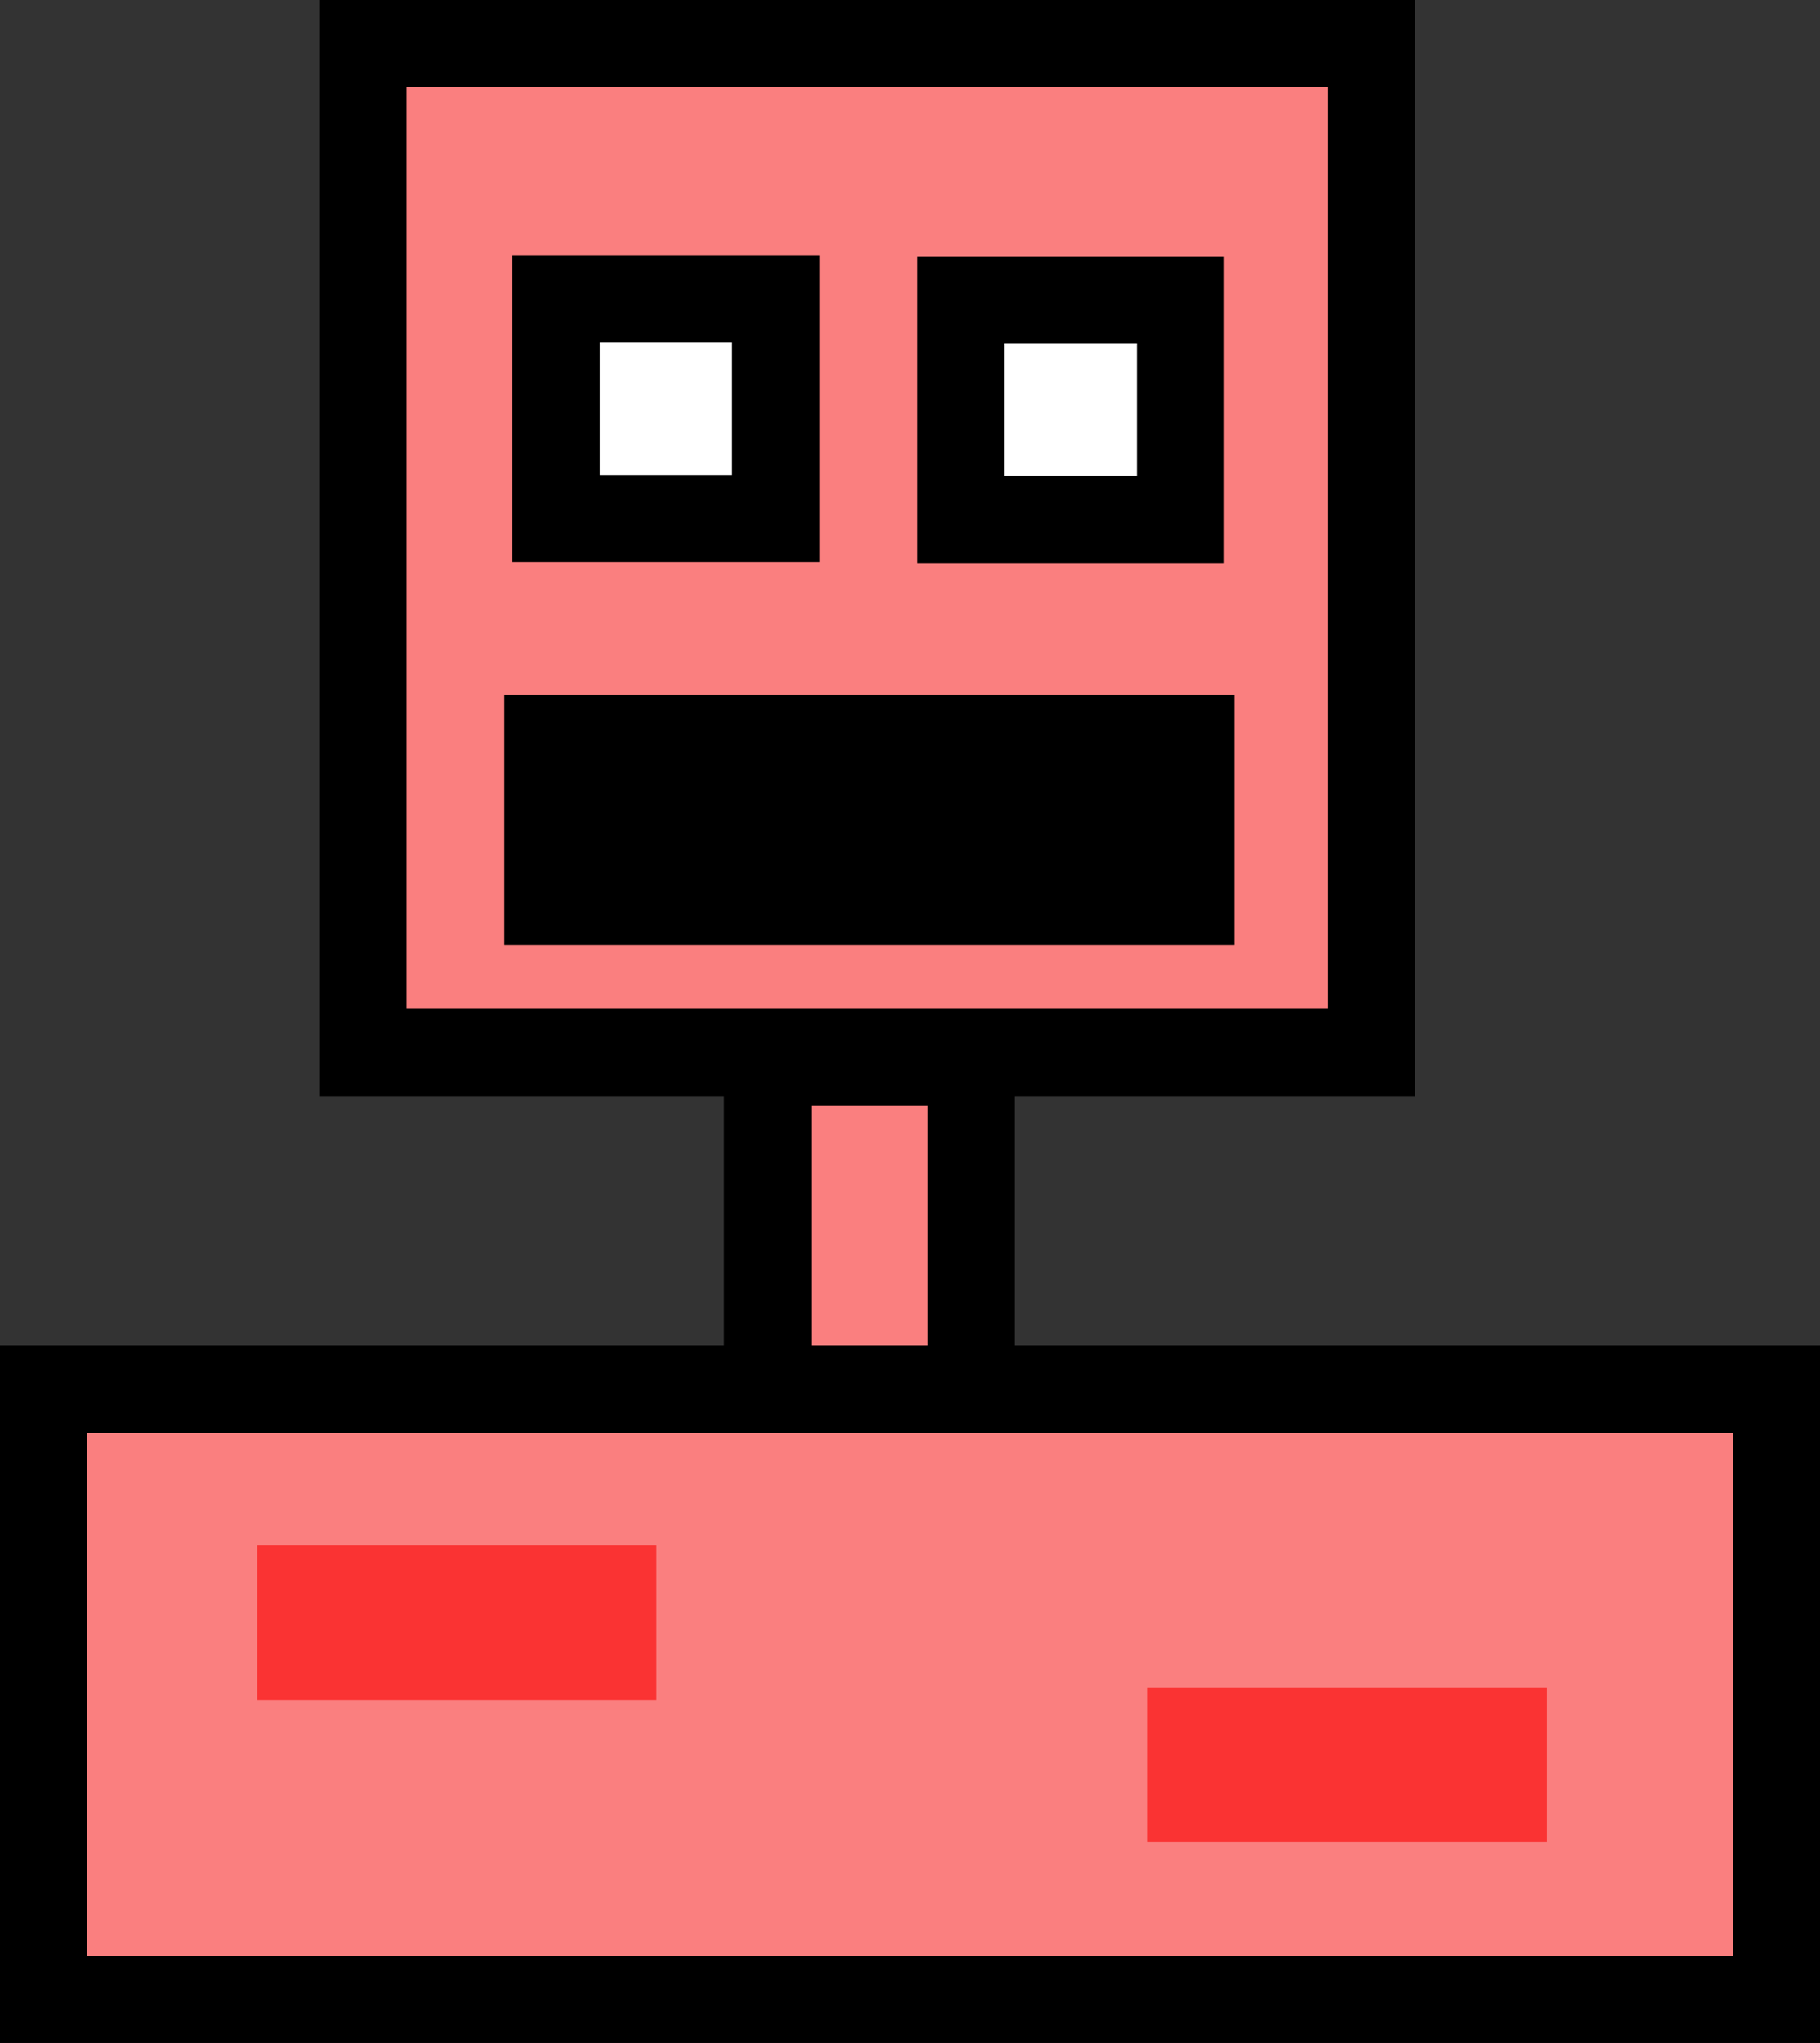 <svg version="1.1" xmlns="http://www.w3.org/2000/svg" xmlns:xlink="http://www.w3.org/1999/xlink" width="52.112" height="58.489" viewBox="0,0,52.112,58.489"><rect x="0" y="0" width="52.112" height="58.489" fill="#333333" stroke="none"/><g transform="translate(-213.944,-150.755)"><g data-paper-data="{&quot;isPaintingLayer&quot;:true}" fill-rule="nonzero" stroke="#000000" stroke-linecap="butt" stroke-linejoin="miter" stroke-miterlimit="10" stroke-dasharray="" stroke-dashoffset="0" style="mix-blend-mode: normal"><path d="M224.335,180.887v-28.882h28.882v28.882z" fill="#fa7f7f" stroke-width="2.5"/><path d="M235.924,196.762v-15.606h5.823v15.606z" fill="#fa7f7f" stroke-width="2.5"/><path d="M229.868,165.603v-6.289h6.289v6.289z" fill="#ffffff" stroke-width="2.5"/><path d="M241.455,165.631v-6.289h6.289v6.289z" fill="#ffffff" stroke-width="2.5"/><path d="M229.635,176.551v-4.658h18.401v4.658z" fill="#000000" stroke-width="2.5"/><path d="M215.194,207.995v-17.469h49.612v17.469z" fill="#fa7f7f" stroke-width="2.5"/><path d="M221.309,199.421v-4.425h11.432v4.425z" fill="#fa3333" stroke-width="0"/><path d="M246.806,203.489v-4.425h11.432v4.425z" fill="#fa3333" stroke-width="0"/></g></g></svg>